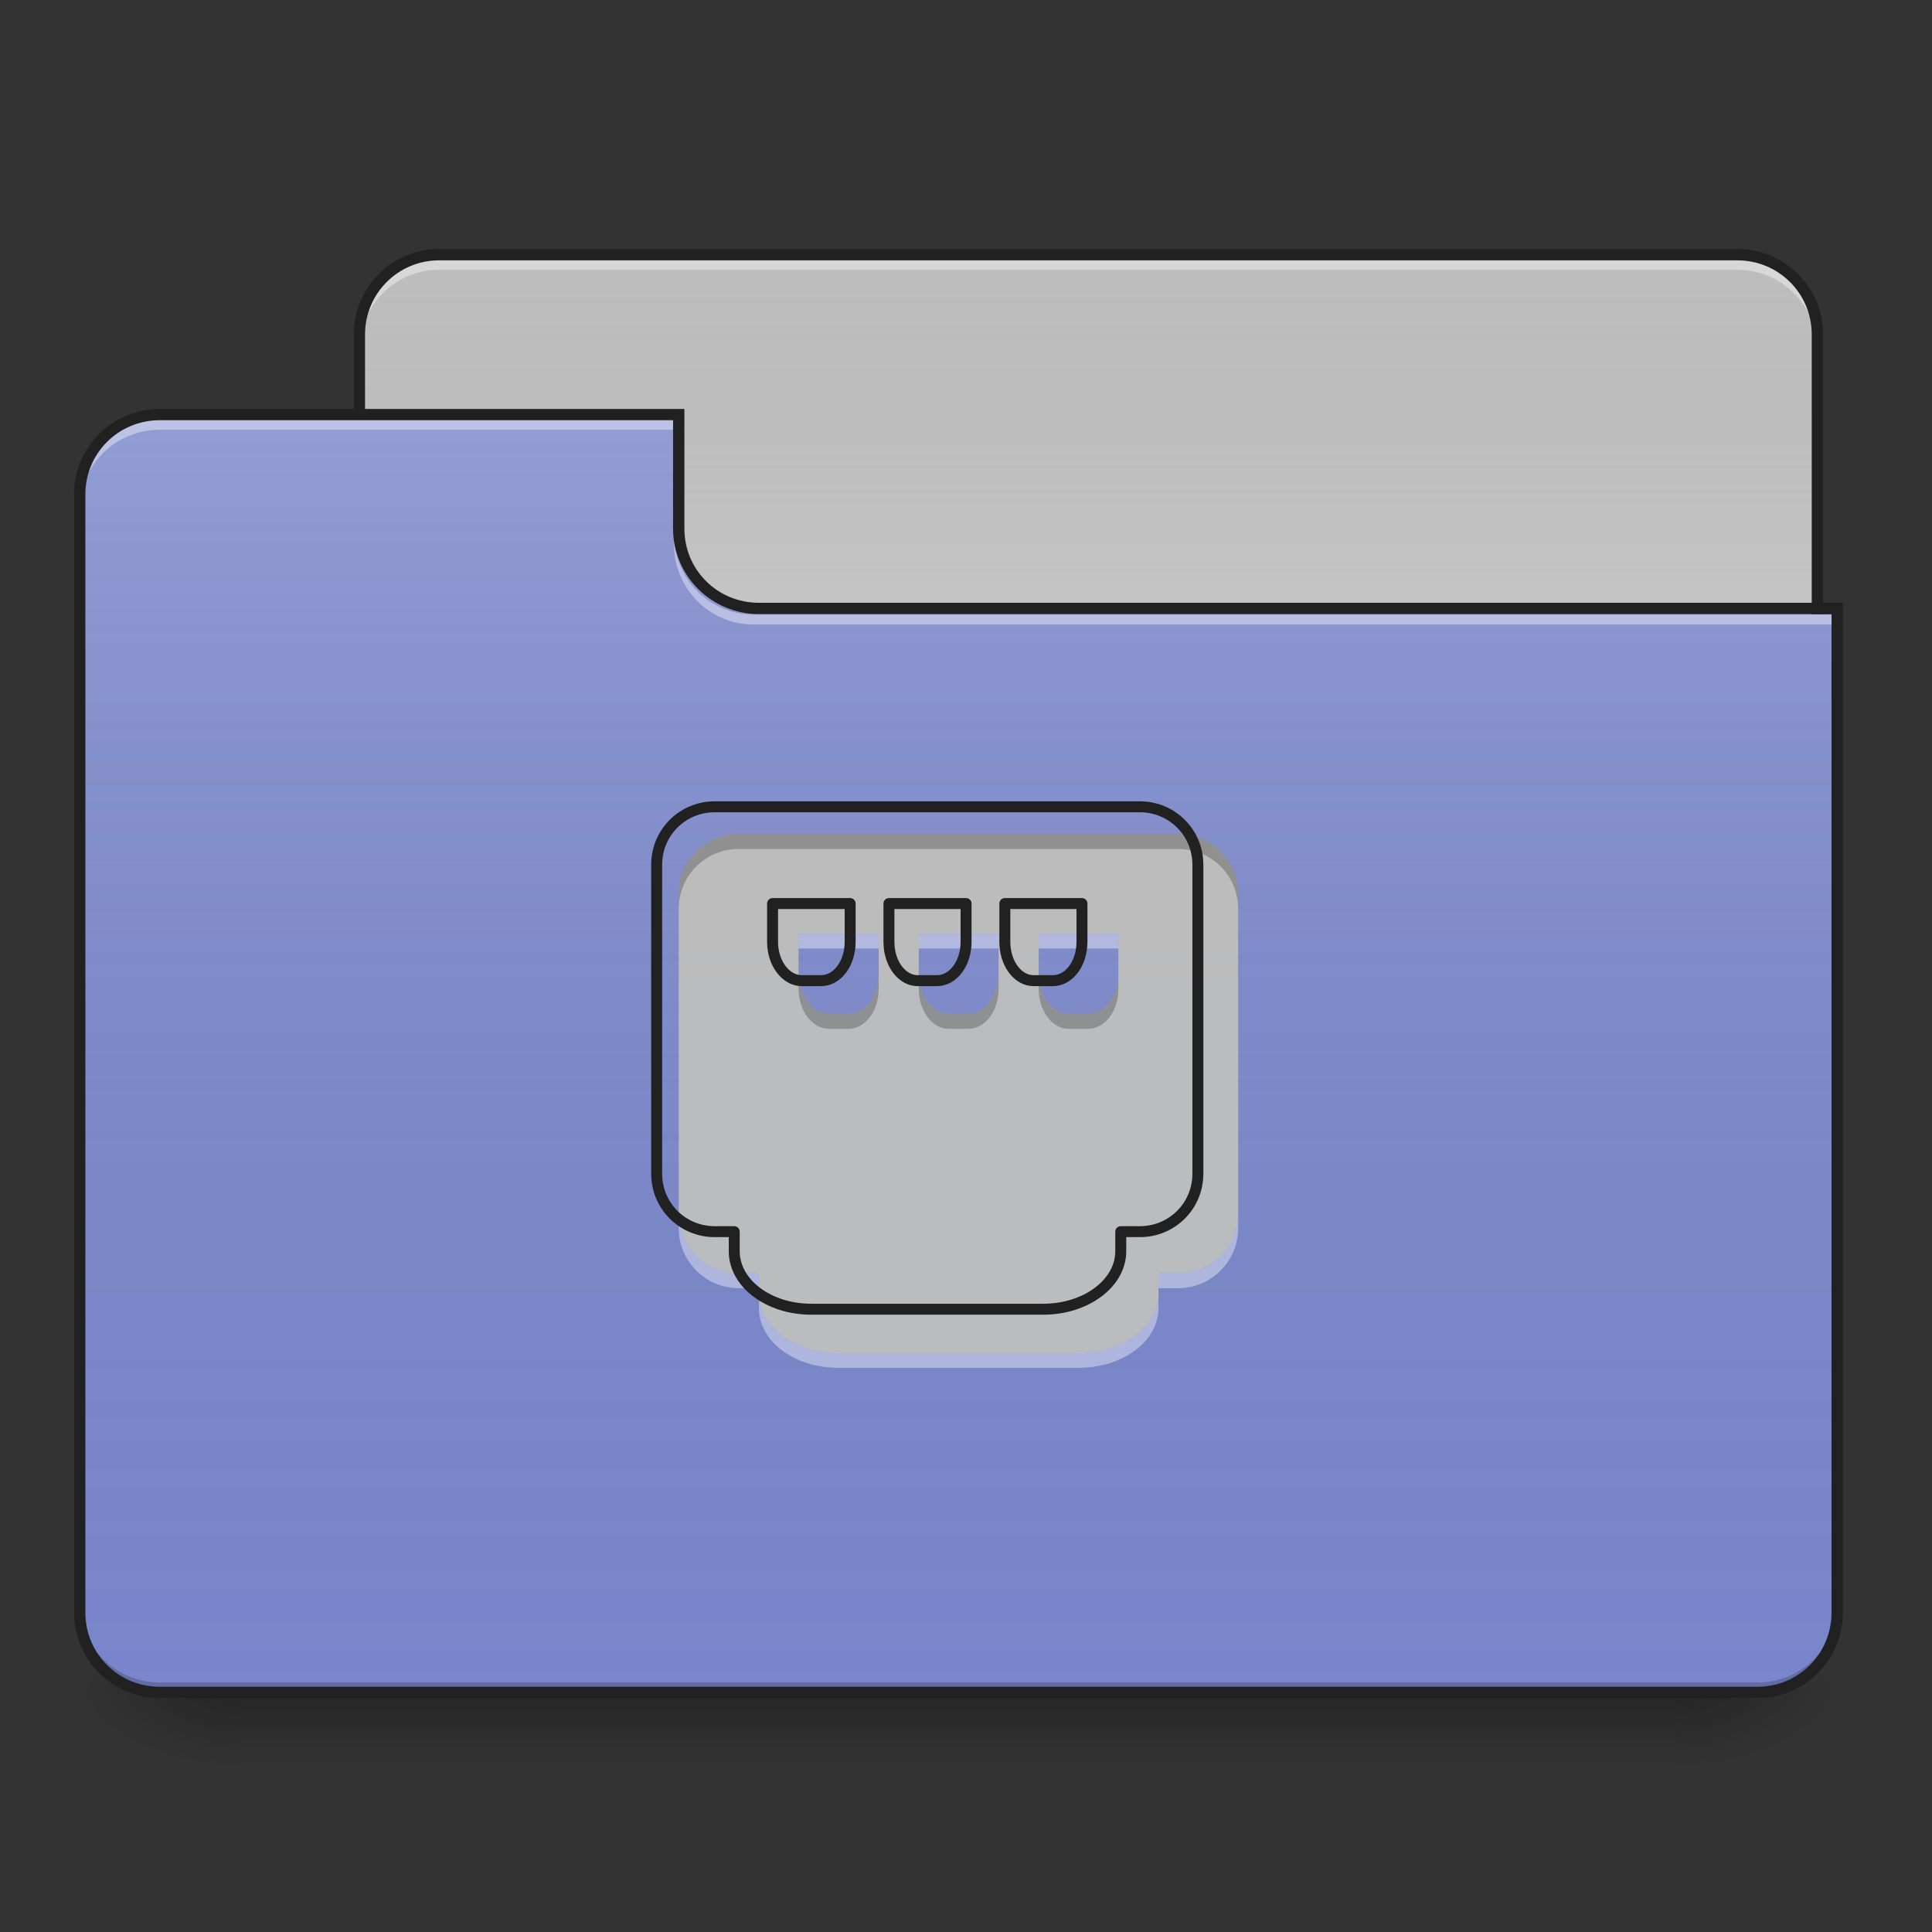 <?xml version="1.0" encoding="UTF-8"?>
<svg xmlns="http://www.w3.org/2000/svg" xmlns:xlink="http://www.w3.org/1999/xlink" width="16px" height="16px" viewBox="0 0 16 16" version="1.1">
<rect x="0" y="0" width="16" height="16" fill="#333333" stroke="none"/>
<defs>
<linearGradient id="linear0" gradientUnits="userSpaceOnUse" x1="254" y1="233.5" x2="254" y2="254.667" gradientTransform="matrix(0.031,0,0,0.031,-0,6.719)">
<stop offset="0" style="stop-color:rgb(0%,0%,0%);stop-opacity:0.275;"/>
<stop offset="1" style="stop-color:rgb(0%,0%,0%);stop-opacity:0;"/>
</linearGradient>
<radialGradient id="radial0" gradientUnits="userSpaceOnUse" cx="450.909" cy="189.579" fx="450.909" fy="189.579" r="21.167" gradientTransform="matrix(0,-0.039,-0.07,-0,27.058,31.798)">
<stop offset="0" style="stop-color:rgb(0%,0%,0%);stop-opacity:0.314;"/>
<stop offset="0.222" style="stop-color:rgb(0%,0%,0%);stop-opacity:0.275;"/>
<stop offset="1" style="stop-color:rgb(0%,0%,0%);stop-opacity:0;"/>
</radialGradient>
<radialGradient id="radial1" gradientUnits="userSpaceOnUse" cx="450.909" cy="189.579" fx="450.909" fy="189.579" r="21.167" gradientTransform="matrix(-0,0.039,0.07,0,-11.181,-3.764)">
<stop offset="0" style="stop-color:rgb(0%,0%,0%);stop-opacity:0.314;"/>
<stop offset="0.222" style="stop-color:rgb(0%,0%,0%);stop-opacity:0.275;"/>
<stop offset="1" style="stop-color:rgb(0%,0%,0%);stop-opacity:0;"/>
</radialGradient>
<radialGradient id="radial2" gradientUnits="userSpaceOnUse" cx="450.909" cy="189.579" fx="450.909" fy="189.579" r="21.167" gradientTransform="matrix(-0,-0.039,0.07,-0,-11.181,31.798)">
<stop offset="0" style="stop-color:rgb(0%,0%,0%);stop-opacity:0.314;"/>
<stop offset="0.222" style="stop-color:rgb(0%,0%,0%);stop-opacity:0.275;"/>
<stop offset="1" style="stop-color:rgb(0%,0%,0%);stop-opacity:0;"/>
</radialGradient>
<radialGradient id="radial3" gradientUnits="userSpaceOnUse" cx="450.909" cy="189.579" fx="450.909" fy="189.579" r="21.167" gradientTransform="matrix(0,0.039,-0.07,0,27.058,-3.764)">
<stop offset="0" style="stop-color:rgb(0%,0%,0%);stop-opacity:0.314;"/>
<stop offset="0.222" style="stop-color:rgb(0%,0%,0%);stop-opacity:0.275;"/>
<stop offset="1" style="stop-color:rgb(0%,0%,0%);stop-opacity:0;"/>
</radialGradient>
<linearGradient id="linear1" gradientUnits="userSpaceOnUse" x1="254" y1="-147.5" x2="254" y2="-31.083" gradientTransform="matrix(0.031,0,0,0.031,0,6.719)">
<stop offset="0" style="stop-color:rgb(64.314%,64.314%,64.314%);stop-opacity:0;"/>
<stop offset="1" style="stop-color:rgb(100%,100%,100%);stop-opacity:0.196;"/>
</linearGradient>
<linearGradient id="linear2" gradientUnits="userSpaceOnUse" x1="254" y1="233.5" x2="254" y2="-105.167" gradientTransform="matrix(0.031,0,0,0.031,-0,6.719)">
<stop offset="0" style="stop-color:rgb(34.51%,34.51%,34.51%);stop-opacity:0;"/>
<stop offset="1" style="stop-color:rgb(98.039%,98.039%,98.039%);stop-opacity:0.196;"/>
</linearGradient>
</defs>
<g id="surface1">
<path style=" stroke:none;fill-rule:nonzero;fill:url(#linear0);" d="M 1.984 14.016 L 13.891 14.016 L 13.891 14.68 L 1.984 14.68 Z M 1.984 14.016 "/>
<path style=" stroke:none;fill-rule:nonzero;fill:url(#radial0);" d="M 13.891 14.016 L 15.215 14.016 L 15.215 13.355 L 13.891 13.355 Z M 13.891 14.016 "/>
<path style=" stroke:none;fill-rule:nonzero;fill:url(#radial1);" d="M 1.984 14.016 L 0.66 14.016 L 0.66 14.68 L 1.984 14.68 Z M 1.984 14.016 "/>
<path style=" stroke:none;fill-rule:nonzero;fill:url(#radial2);" d="M 1.984 14.016 L 0.66 14.016 L 0.66 13.355 L 1.984 13.355 Z M 1.984 14.016 "/>
<path style=" stroke:none;fill-rule:nonzero;fill:url(#radial3);" d="M 13.891 14.016 L 15.215 14.016 L 15.215 14.68 L 13.891 14.68 Z M 13.891 14.016 "/>
<path style=" stroke:none;fill-rule:nonzero;fill:rgb(74.118%,74.118%,74.118%);fill-opacity:1;" d="M 3.637 2.109 L 14.387 2.109 C 14.754 2.109 15.051 2.406 15.051 2.77 L 15.051 5.25 C 15.051 5.617 14.754 5.914 14.387 5.914 L 3.637 5.914 C 3.273 5.914 2.977 5.617 2.977 5.25 L 2.977 2.77 C 2.977 2.406 3.273 2.109 3.637 2.109 Z M 3.637 2.109 "/>
<path style=" stroke:none;fill-rule:nonzero;fill:url(#linear1);" d="M 3.637 2.109 L 14.387 2.109 C 14.754 2.109 15.051 2.406 15.051 2.77 L 15.051 5.25 C 15.051 5.617 14.754 5.914 14.387 5.914 L 3.637 5.914 C 3.273 5.914 2.977 5.617 2.977 5.25 L 2.977 2.77 C 2.977 2.406 3.273 2.109 3.637 2.109 Z M 3.637 2.109 "/>
<path style=" stroke:none;fill-rule:nonzero;fill:rgb(100%,100%,100%);fill-opacity:0.392;" d="M 3.637 2.152 C 3.273 2.152 2.977 2.449 2.977 2.812 L 2.977 2.898 C 2.977 2.531 3.273 2.234 3.637 2.234 L 14.387 2.234 C 14.754 2.234 15.051 2.531 15.051 2.898 L 15.051 2.812 C 15.051 2.449 14.754 2.152 14.387 2.152 Z M 3.637 2.152 "/>
<path style=" stroke:none;fill-rule:nonzero;fill:rgb(12.941%,12.941%,12.941%);fill-opacity:1;" d="M 3.637 2.062 C 3.246 2.062 2.93 2.379 2.93 2.77 L 2.93 5.25 C 2.93 5.645 3.246 5.961 3.637 5.961 L 14.387 5.961 C 14.781 5.961 15.098 5.645 15.098 5.25 L 15.098 2.77 C 15.098 2.379 14.781 2.062 14.387 2.062 Z M 3.637 2.156 L 14.387 2.156 C 14.73 2.156 15.004 2.43 15.004 2.77 L 15.004 5.25 C 15.004 5.594 14.73 5.867 14.387 5.867 L 3.637 5.867 C 3.297 5.867 3.023 5.594 3.023 5.25 L 3.023 2.77 C 3.023 2.43 3.297 2.156 3.637 2.156 Z M 3.637 2.156 "/>
<path style=" stroke:none;fill-rule:nonzero;fill:rgb(47.451%,52.549%,79.608%);fill-opacity:1;" d="M 1.324 3.434 C 0.957 3.434 0.66 3.727 0.66 4.094 L 0.66 13.355 C 0.66 13.723 0.957 14.016 1.324 14.016 L 14.555 14.016 C 14.922 14.016 15.215 13.723 15.215 13.355 L 15.215 5.086 L 6.285 5.086 C 5.918 5.086 5.621 4.793 5.621 4.426 L 5.621 3.434 Z M 1.324 3.434 "/>
<path style=" stroke:none;fill-rule:nonzero;fill:url(#linear2);" d="M 1.324 3.434 C 0.957 3.434 0.66 3.727 0.66 4.094 L 0.66 13.355 C 0.66 13.723 0.957 14.016 1.324 14.016 L 14.555 14.016 C 14.922 14.016 15.215 13.723 15.215 13.355 L 15.215 5.086 L 6.285 5.086 C 5.918 5.086 5.621 4.793 5.621 4.426 L 5.621 3.434 Z M 1.324 3.434 "/>
<path style=" stroke:none;fill-rule:nonzero;fill:rgb(0%,0%,0%);fill-opacity:0.196;" d="M 1.324 14.016 C 0.957 14.016 0.66 13.723 0.66 13.355 L 0.66 13.273 C 0.66 13.641 0.957 13.934 1.324 13.934 L 14.555 13.934 C 14.922 13.934 15.215 13.641 15.215 13.273 L 15.215 13.355 C 15.215 13.723 14.922 14.016 14.555 14.016 Z M 1.324 14.016 "/>
<path style=" stroke:none;fill-rule:nonzero;fill:rgb(100%,100%,100%);fill-opacity:0.392;" d="M 1.324 3.477 C 0.957 3.477 0.66 3.77 0.66 4.137 L 0.66 4.219 C 0.66 3.852 0.957 3.559 1.324 3.559 L 5.621 3.559 L 5.621 3.477 Z M 1.324 3.477 "/>
<path style=" stroke:none;fill-rule:nonzero;fill:rgb(100%,100%,100%);fill-opacity:0.392;" d="M 6.242 5.172 C 5.875 5.172 5.582 4.875 5.582 4.508 L 5.582 4.426 C 5.582 4.793 5.875 5.09 6.242 5.09 L 15.215 5.09 L 15.215 5.172 Z M 6.242 5.172 "/>
<path style=" stroke:none;fill-rule:nonzero;fill:rgb(12.941%,12.941%,12.941%);fill-opacity:1;" d="M 1.324 3.387 C 0.93 3.387 0.613 3.703 0.613 4.094 L 0.613 13.355 C 0.613 13.746 0.93 14.062 1.324 14.062 L 14.555 14.062 C 14.945 14.062 15.262 13.746 15.262 13.355 L 15.262 4.992 L 6.285 4.992 C 5.941 4.992 5.668 4.719 5.668 4.379 L 5.668 3.387 Z M 1.324 3.48 L 5.574 3.48 L 5.574 4.379 C 5.574 4.77 5.895 5.086 6.285 5.086 L 15.168 5.086 L 15.168 13.355 C 15.168 13.695 14.895 13.969 14.555 13.969 L 1.324 13.969 C 0.98 13.969 0.707 13.695 0.707 13.355 L 0.707 4.094 C 0.707 3.754 0.98 3.48 1.324 3.48 Z M 1.324 3.48 "/>
<path style=" stroke:none;fill-rule:nonzero;fill:rgb(74.118%,74.118%,74.118%);fill-opacity:0.977;" d="M 6.117 6.906 C 5.844 6.906 5.621 7.125 5.621 7.402 L 5.621 10.047 C 5.621 10.324 5.844 10.543 6.117 10.543 L 6.285 10.543 L 6.285 10.711 C 6.285 10.984 6.578 11.207 6.945 11.207 L 8.93 11.207 C 9.297 11.207 9.594 10.984 9.594 10.711 L 9.594 10.543 L 9.758 10.543 C 10.031 10.543 10.254 10.324 10.254 10.047 L 10.254 7.402 C 10.254 7.125 10.031 6.906 9.758 6.906 Z M 6.613 7.734 L 7.277 7.734 L 7.277 8.062 C 7.277 8.246 7.168 8.395 7.027 8.395 L 6.863 8.395 C 6.727 8.395 6.613 8.246 6.613 8.062 Z M 7.609 7.734 L 8.27 7.734 L 8.27 8.062 C 8.27 8.246 8.16 8.395 8.02 8.395 L 7.855 8.395 C 7.719 8.395 7.609 8.246 7.609 8.062 Z M 8.602 7.734 L 9.262 7.734 L 9.262 8.062 C 9.262 8.246 9.152 8.395 9.012 8.395 L 8.848 8.395 C 8.711 8.395 8.602 8.246 8.602 8.062 Z M 8.602 7.734 "/>
<path style=" stroke:none;fill-rule:nonzero;fill:rgb(100%,100%,100%);fill-opacity:0.392;" d="M 6.613 7.734 L 6.613 7.855 L 7.277 7.855 L 7.277 7.734 Z M 7.609 7.734 L 7.609 7.855 L 8.27 7.855 L 8.27 7.734 Z M 8.602 7.734 L 8.602 7.855 L 9.262 7.855 L 9.262 7.734 Z M 5.621 10.047 L 5.621 10.172 C 5.621 10.445 5.844 10.668 6.117 10.668 L 6.285 10.668 L 6.285 10.543 L 6.117 10.543 C 5.844 10.543 5.621 10.324 5.621 10.047 Z M 10.254 10.047 C 10.254 10.324 10.031 10.543 9.758 10.543 L 9.594 10.543 L 9.594 10.668 L 9.758 10.668 C 10.031 10.668 10.254 10.445 10.254 10.172 Z M 6.285 10.711 L 6.285 10.832 C 6.285 11.109 6.578 11.328 6.945 11.328 L 8.93 11.328 C 9.297 11.328 9.594 11.109 9.594 10.832 L 9.594 10.711 C 9.594 10.984 9.297 11.207 8.93 11.207 L 6.945 11.207 C 6.578 11.207 6.285 10.984 6.285 10.711 Z M 6.285 10.711 "/>
<path style=" stroke:none;fill-rule:nonzero;fill:rgb(0%,0%,0%);fill-opacity:0.235;" d="M 6.117 6.906 C 5.844 6.906 5.621 7.125 5.621 7.402 L 5.621 7.527 C 5.621 7.25 5.844 7.031 6.117 7.031 L 9.758 7.031 C 10.031 7.031 10.254 7.25 10.254 7.527 L 10.254 7.402 C 10.254 7.125 10.031 6.906 9.758 6.906 Z M 6.613 8.062 L 6.613 8.188 C 6.613 8.371 6.727 8.52 6.863 8.52 L 7.027 8.52 C 7.168 8.52 7.277 8.371 7.277 8.188 L 7.277 8.062 C 7.277 8.246 7.168 8.395 7.027 8.395 L 6.863 8.395 C 6.727 8.395 6.613 8.246 6.613 8.062 Z M 7.609 8.062 L 7.609 8.188 C 7.609 8.371 7.719 8.52 7.855 8.52 L 8.02 8.52 C 8.16 8.52 8.27 8.371 8.27 8.188 L 8.27 8.062 C 8.27 8.246 8.16 8.395 8.02 8.395 L 7.855 8.395 C 7.719 8.395 7.609 8.246 7.609 8.062 Z M 8.602 8.062 L 8.602 8.188 C 8.602 8.371 8.711 8.52 8.848 8.52 L 9.012 8.52 C 9.152 8.52 9.262 8.371 9.262 8.188 L 9.262 8.062 C 9.262 8.246 9.152 8.395 9.012 8.395 L 8.848 8.395 C 8.711 8.395 8.602 8.246 8.602 8.062 Z M 8.602 8.062 "/>
<path style="fill:none;stroke-width:11.339;stroke-linecap:round;stroke-linejoin:round;stroke:rgb(12.941%,12.941%,12.941%);stroke-opacity:1;stroke-miterlimit:4;" d="M 739.772 835.196 C 706.704 835.196 679.778 861.65 679.778 895.19 L 679.778 1215.002 C 679.778 1248.542 706.704 1274.996 739.772 1274.996 L 760.085 1274.996 L 760.085 1295.309 C 760.085 1328.377 795.515 1355.304 839.92 1355.304 L 1079.897 1355.304 C 1124.302 1355.304 1160.204 1328.377 1160.204 1295.309 L 1160.204 1274.996 L 1180.045 1274.996 C 1213.113 1274.996 1240.039 1248.542 1240.039 1215.002 L 1240.039 895.19 C 1240.039 861.65 1213.113 835.196 1180.045 835.196 Z M 799.766 935.344 L 880.073 935.344 L 880.073 975.025 C 880.073 997.228 866.846 1015.179 849.84 1015.179 L 830 1015.179 C 813.466 1015.179 799.766 997.228 799.766 975.025 Z M 920.227 935.344 L 1000.062 935.344 L 1000.062 975.025 C 1000.062 997.228 986.835 1015.179 969.829 1015.179 L 949.988 1015.179 C 933.454 1015.179 920.227 997.228 920.227 975.025 Z M 1040.216 935.344 L 1120.051 935.344 L 1120.051 975.025 C 1120.051 997.228 1106.823 1015.179 1089.817 1015.179 L 1069.977 1015.179 C 1053.443 1015.179 1040.216 997.228 1040.216 975.025 Z M 1040.216 935.344 " transform="matrix(0.008,0,0,0.008,0,0)"/>
</g>
</svg>
